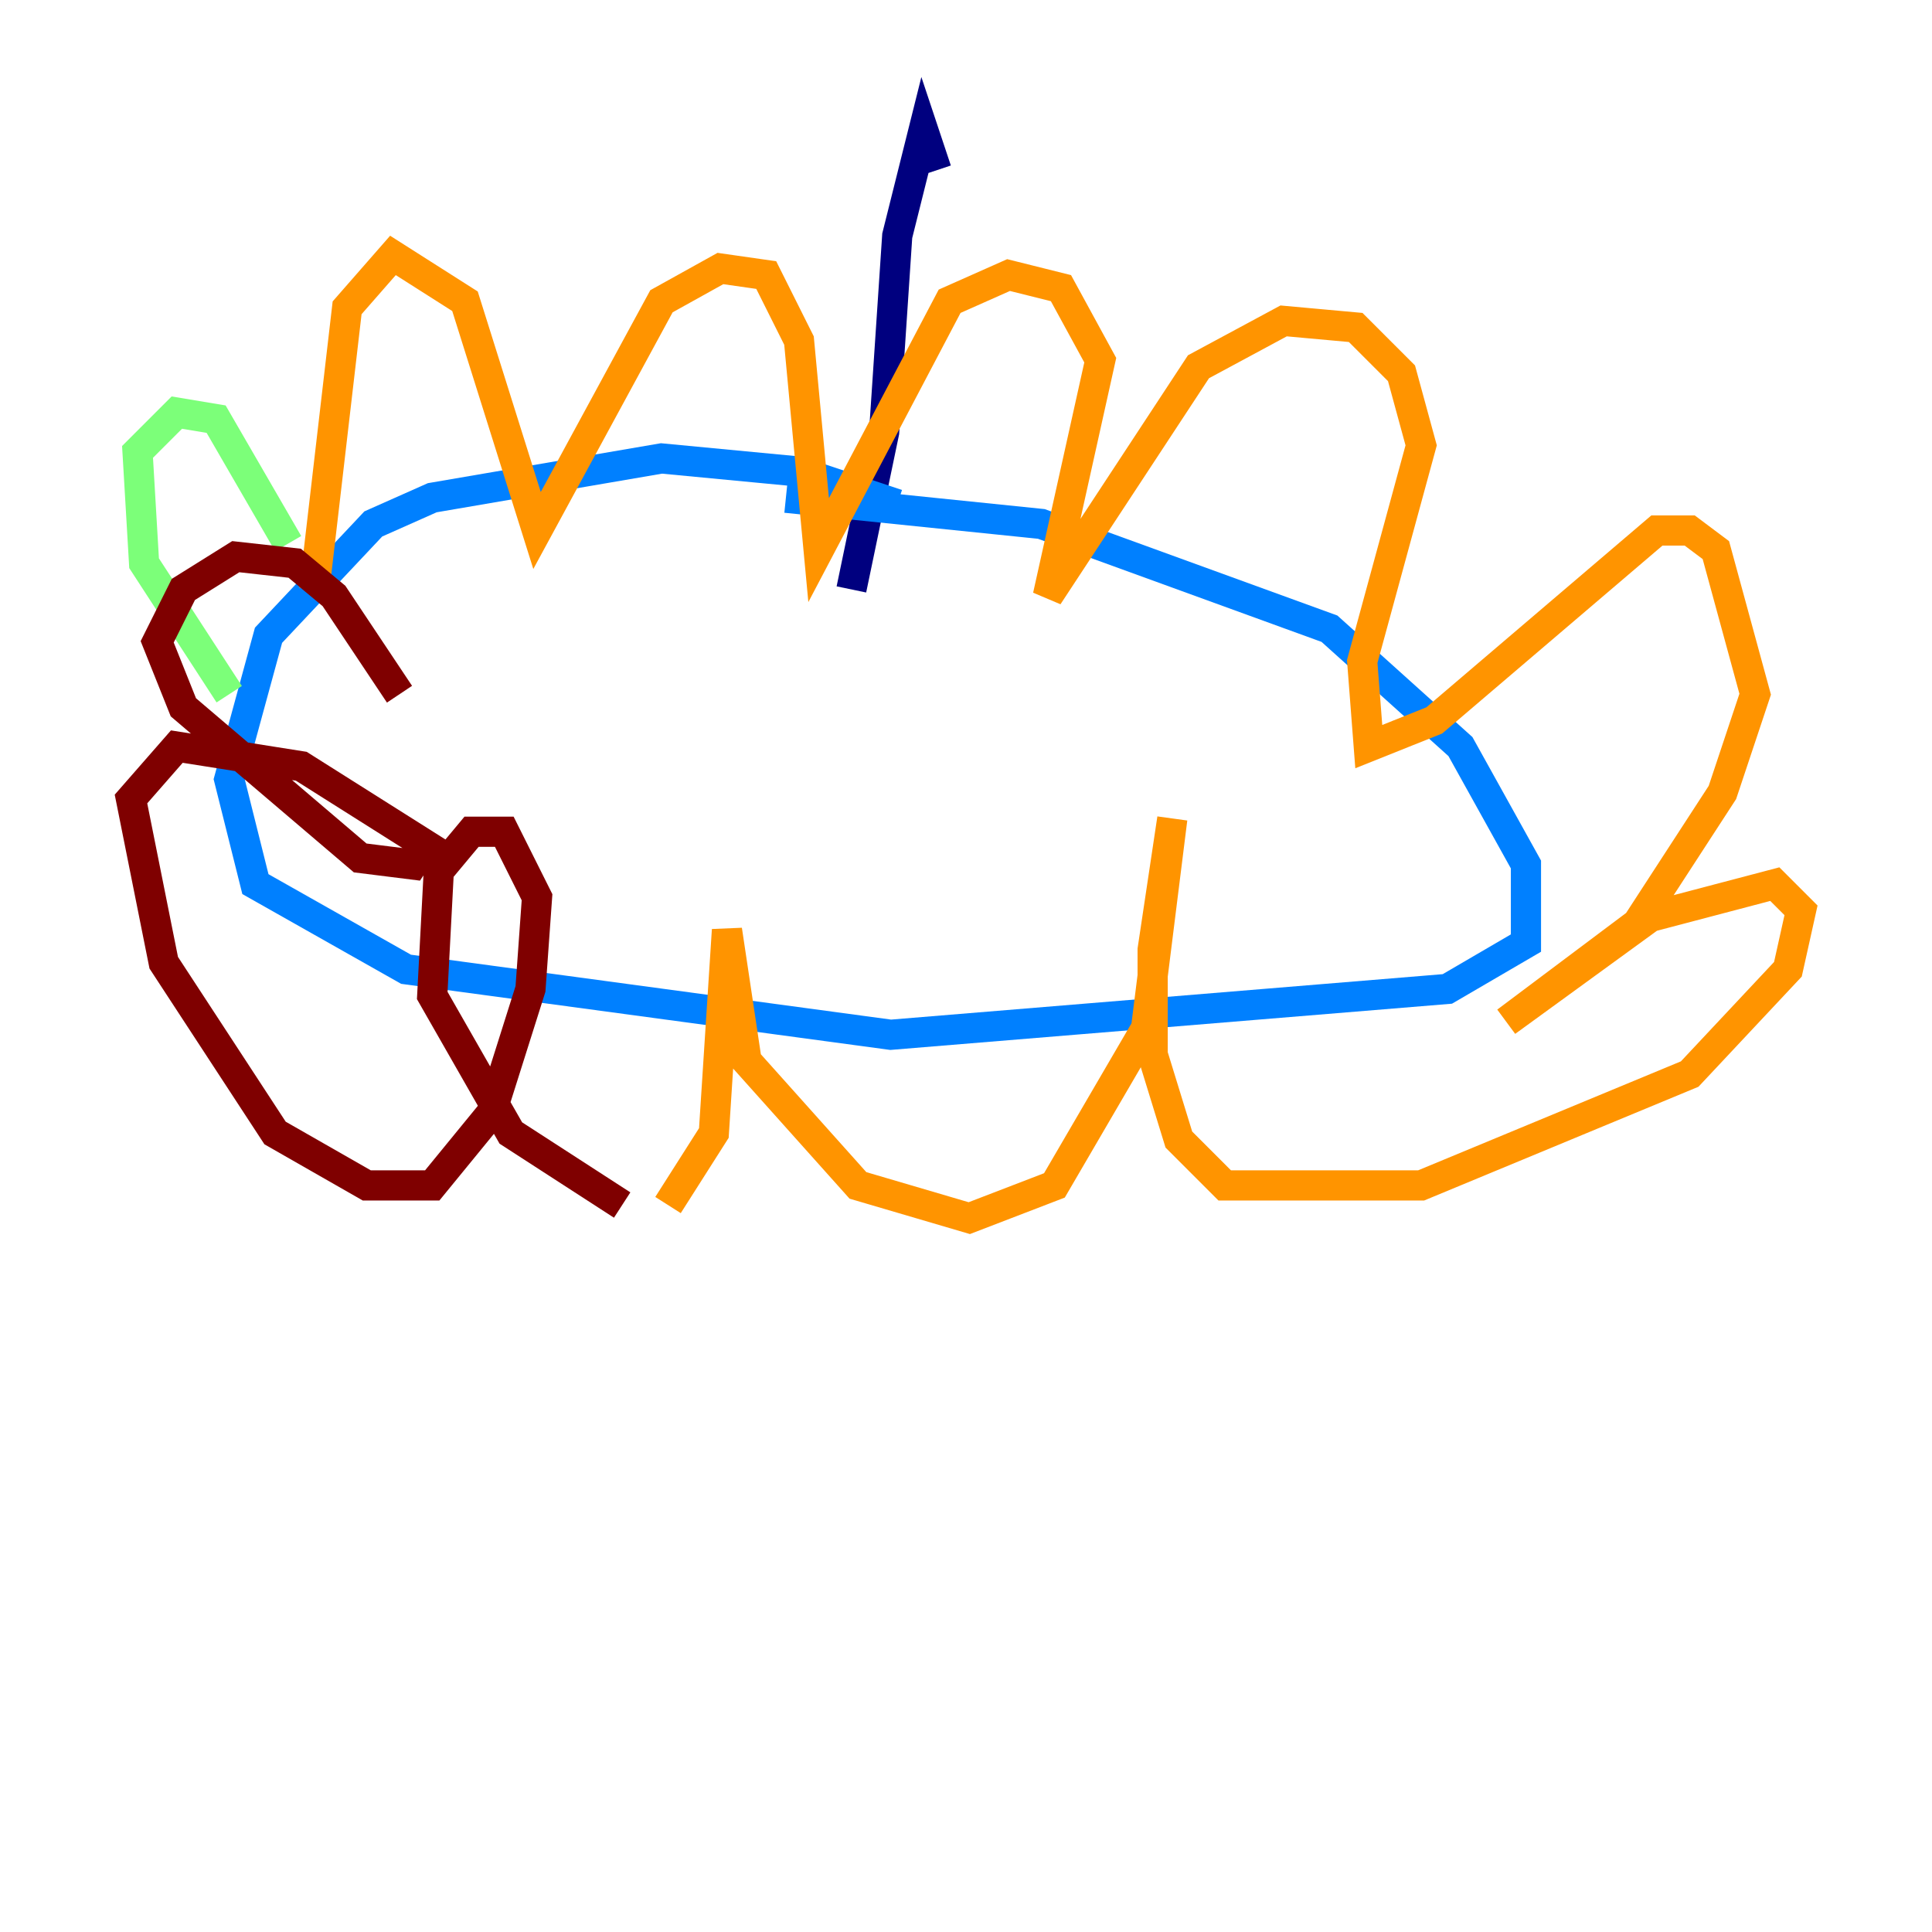<?xml version="1.0" encoding="utf-8" ?>
<svg baseProfile="tiny" height="128" version="1.2" viewBox="0,0,128,128" width="128" xmlns="http://www.w3.org/2000/svg" xmlns:ev="http://www.w3.org/2001/xml-events" xmlns:xlink="http://www.w3.org/1999/xlink"><defs /><polyline fill="none" points="62.047,11.281 61.18,8.678 59.444,15.62 58.576,28.637 56.407,39.051" stroke="#00007f" stroke-width="2" /><polyline fill="none" points="59.444,33.41 52.936,31.241 43.824,30.373 28.637,32.976 24.732,34.712 17.79,42.088 15.186,51.634 16.922,58.576 26.902,64.217 59.01,68.556 95.891,65.519 101.098,62.481 101.098,57.275 96.759,49.464 88.081,41.654 68.99,34.712 52.068,32.976" stroke="#0080ff" stroke-width="2" /><polyline fill="none" points="15.186,45.993 9.546,37.315 9.112,29.939 11.715,27.336 14.319,27.77 19.091,36.014" stroke="#7cff79" stroke-width="2" /><polyline fill="none" points="20.827,39.051 22.997,20.393 26.034,16.922 30.807,19.959 35.58,35.146 43.824,19.959 47.729,17.79 50.766,18.224 52.936,22.563 54.237,36.447 62.915,19.959 66.82,18.224 70.291,19.091 72.895,23.864 69.424,39.485 79.403,24.298 85.044,21.261 89.817,21.695 92.854,24.732 94.156,29.505 90.251,43.824 90.685,49.464 95.024,47.729 109.776,35.146 111.946,35.146 113.681,36.447 116.285,45.993 114.115,52.502 108.475,61.18 99.797,67.688 109.342,60.746 117.586,58.576 119.322,60.312 118.454,64.217 111.946,71.159 94.156,78.536 81.139,78.536 78.102,75.498 76.366,69.858 76.366,62.915 77.668,54.237 75.932,68.122 69.858,78.536 64.217,80.705 56.841,78.536 49.464,70.291 48.163,61.614 47.295,75.064 44.258,79.837" stroke="#ff9400" stroke-width="2" /><polyline fill="none" points="41.22,79.837 33.844,75.064 28.637,65.953 29.071,57.709 31.241,55.105 33.41,55.105 35.58,59.444 35.146,65.519 32.542,73.763 28.637,78.536 24.298,78.536 18.224,75.064 10.848,63.783 8.678,52.936 11.715,49.464 19.959,50.766 28.203,55.973 27.336,57.275 23.864,56.841 12.149,46.861 10.414,42.522 12.149,39.051 15.62,36.881 19.525,37.315 22.129,39.485 26.468,45.993" stroke="#7f0000" stroke-width="2" /></svg>